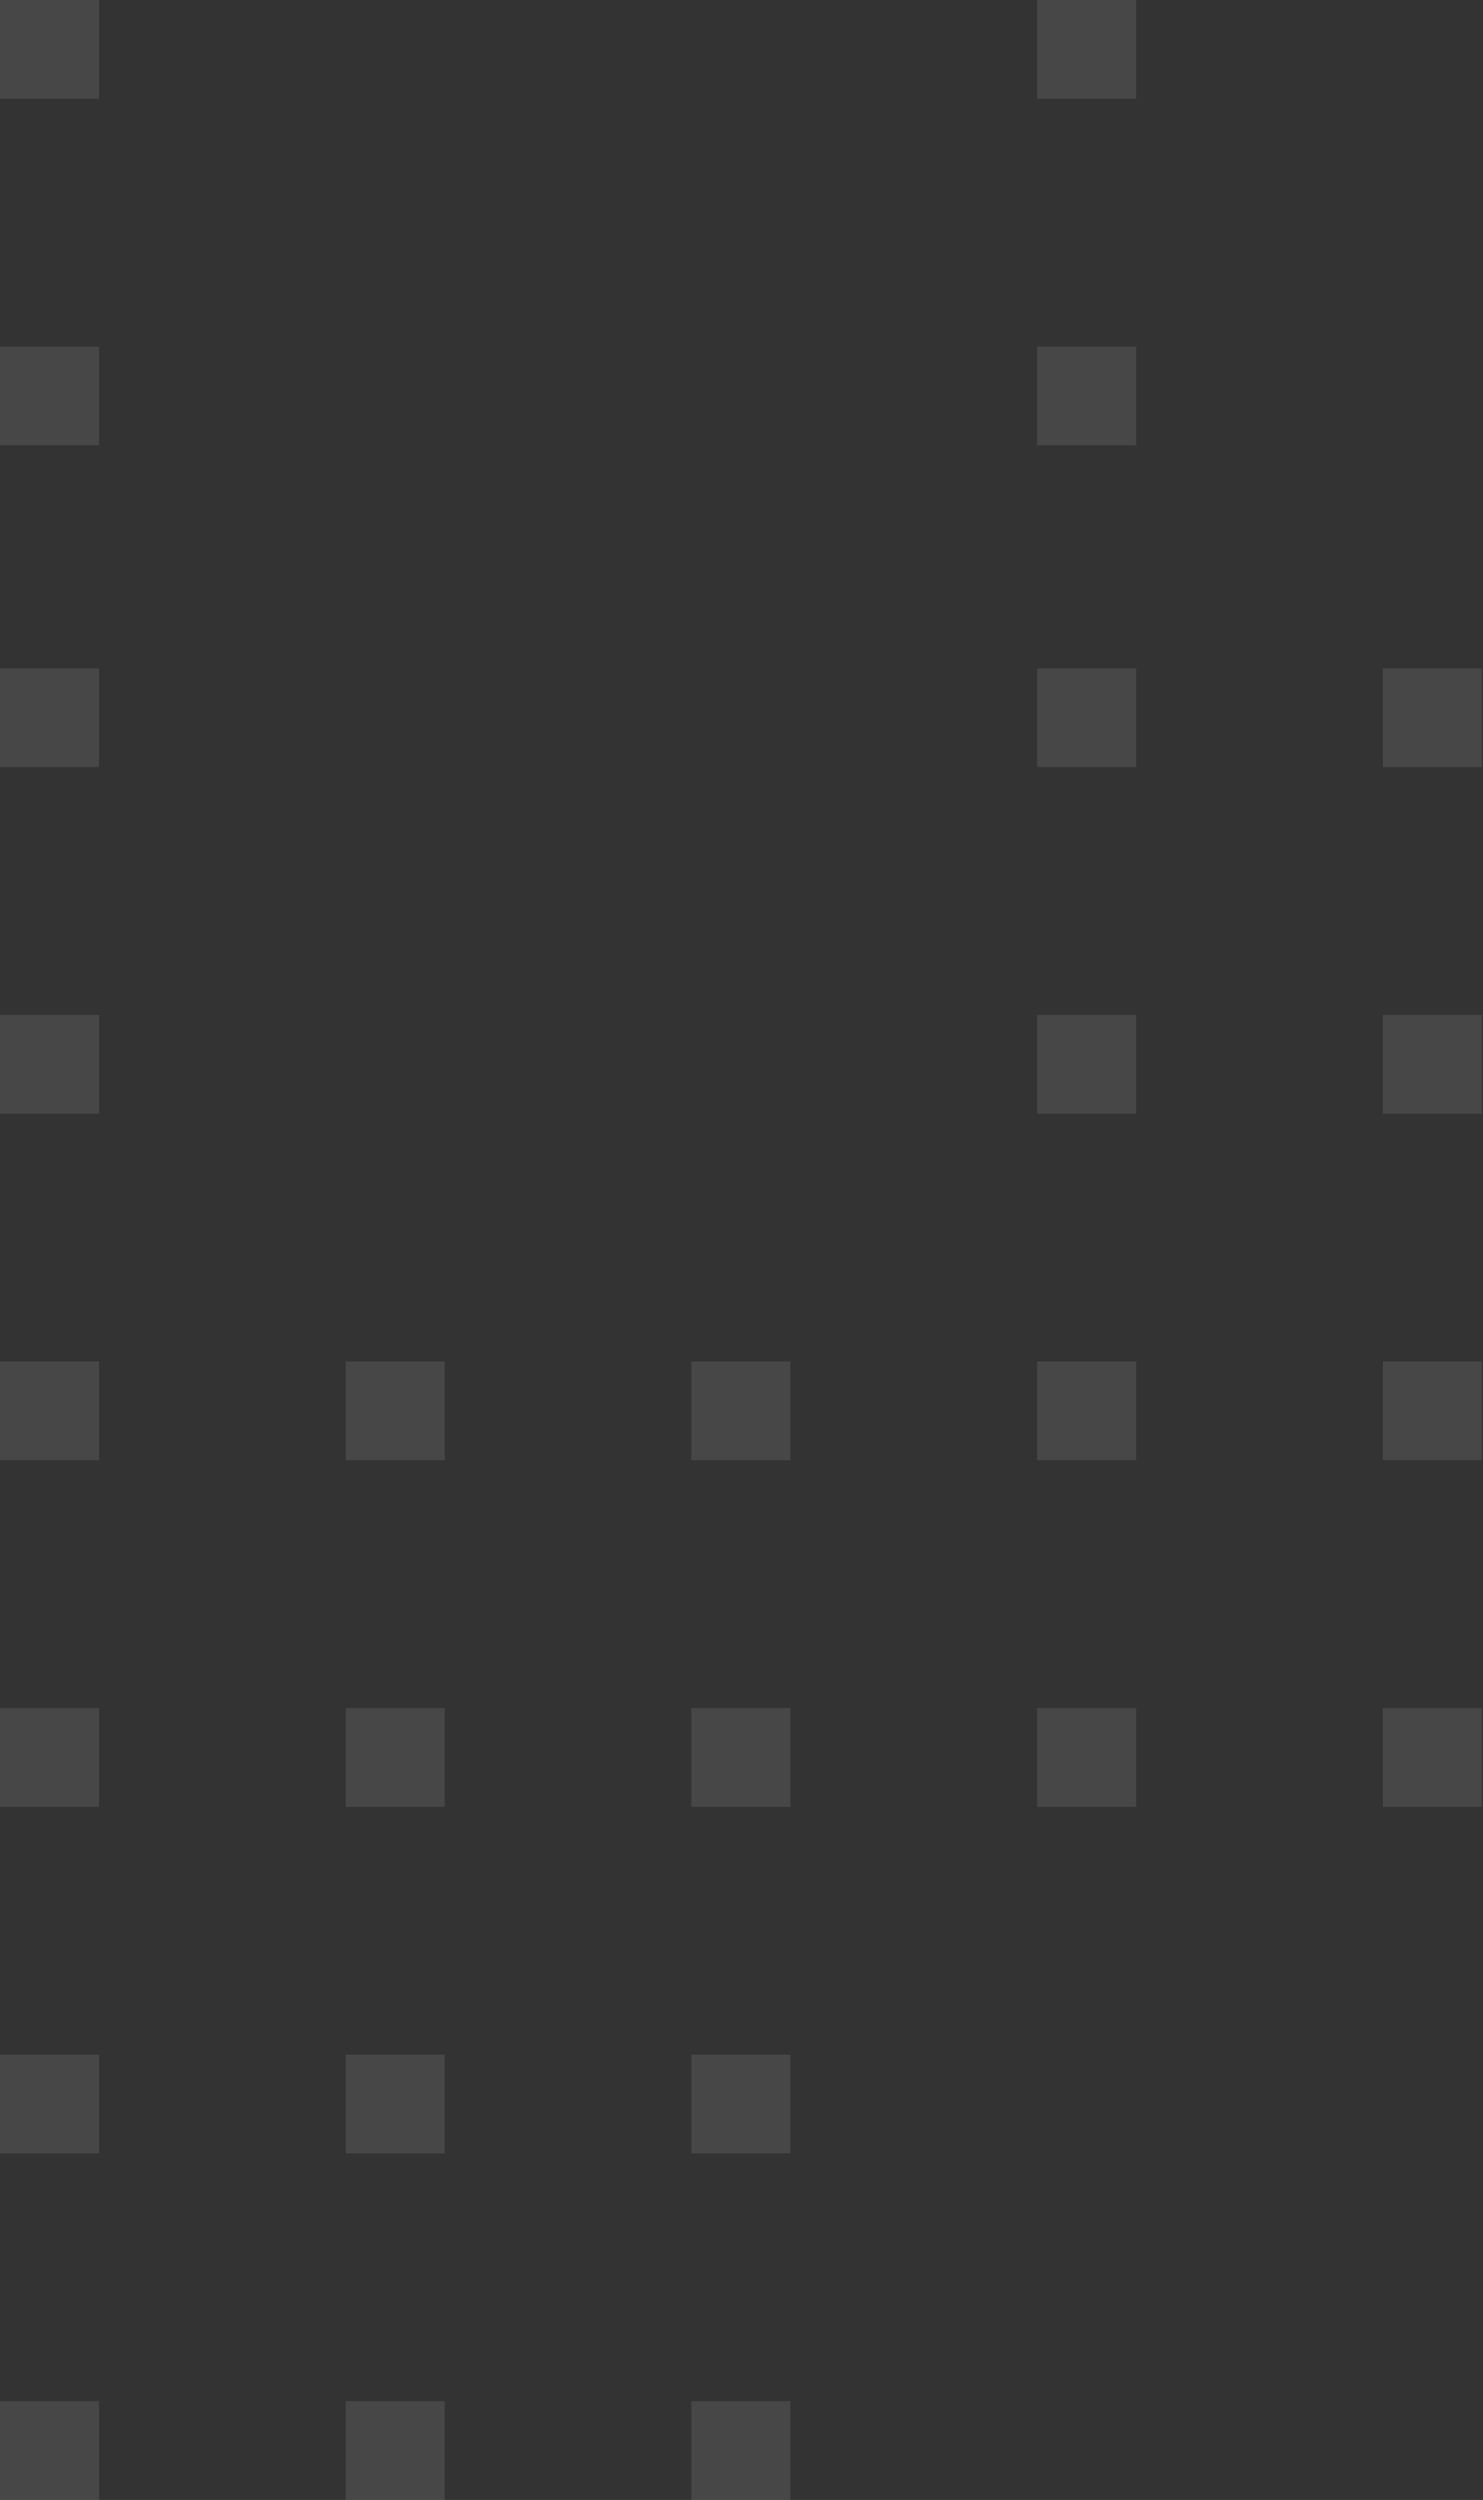 <svg width="92" height="155" viewBox="0 0 92 155" fill="none" xmlns="http://www.w3.org/2000/svg">
<rect x="0" y="0" width="92" height="155" fill="#333333" stroke="none"/>
<g id="Vector" opacity="0.1">
<path d="M6.143 -9.15527e-05H0L0 6.124H6.143L6.143 -9.15527e-05Z" fill="white"/>
<path d="M6.143 21.487H0L0 27.611H6.143V21.487Z" fill="white"/>
<path d="M6.143 41.44H0L0 47.564H6.143L6.143 41.44Z" fill="white"/>
<path d="M6.143 62.927H0L0 69.051H6.143V62.927Z" fill="white"/>
<path d="M6.143 84.414H0L0 90.538H6.143L6.143 84.414Z" fill="white"/>
<path d="M6.143 105.902H0L0 112.026H6.143V105.902Z" fill="white"/>
<path d="M6.143 127.389H0L0 133.513H6.143L6.143 127.389Z" fill="white"/>
<path d="M6.143 148.876H0L0 155H6.143V148.876Z" fill="white"/>
<path d="M27.589 84.414H21.447V90.538H27.589V84.414Z" fill="white"/>
<path d="M27.589 105.902H21.447V112.026H27.589V105.902Z" fill="white"/>
<path d="M27.589 127.389H21.447V133.513H27.589V127.389Z" fill="white"/>
<path d="M27.589 148.876H21.447V155H27.589V148.876Z" fill="white"/>
<path d="M49.036 84.414H42.893V90.538H49.036V84.414Z" fill="white"/>
<path d="M49.036 105.902H42.893V112.026H49.036V105.902Z" fill="white"/>
<path d="M70.483 84.414H64.34V90.538H70.483V84.414Z" fill="white"/>
<path d="M70.483 105.902H64.34V112.026H70.483V105.902Z" fill="white"/>
<path d="M91.929 84.414H85.786V90.538H91.929V84.414Z" fill="white"/>
<path d="M91.929 105.902H85.786V112.026H91.929V105.902Z" fill="white"/>
<path d="M70.483 41.44H64.34V47.564H70.483V41.44Z" fill="white"/>
<path d="M70.483 62.927H64.34V69.051H70.483V62.927Z" fill="white"/>
<path d="M70.483 -9.15527e-05H64.34V6.124H70.483V-9.15527e-05Z" fill="white"/>
<path d="M70.483 21.487H64.34V27.611H70.483V21.487Z" fill="white"/>
<path d="M91.929 41.44H85.786V47.564H91.929V41.44Z" fill="white"/>
<path d="M91.929 62.927H85.786V69.051H91.929V62.927Z" fill="white"/>
<path d="M49.036 127.389H42.893V133.513H49.036V127.389Z" fill="white"/>
<path d="M49.036 148.876H42.893V155H49.036V148.876Z" fill="white"/>
</g>
</svg>
